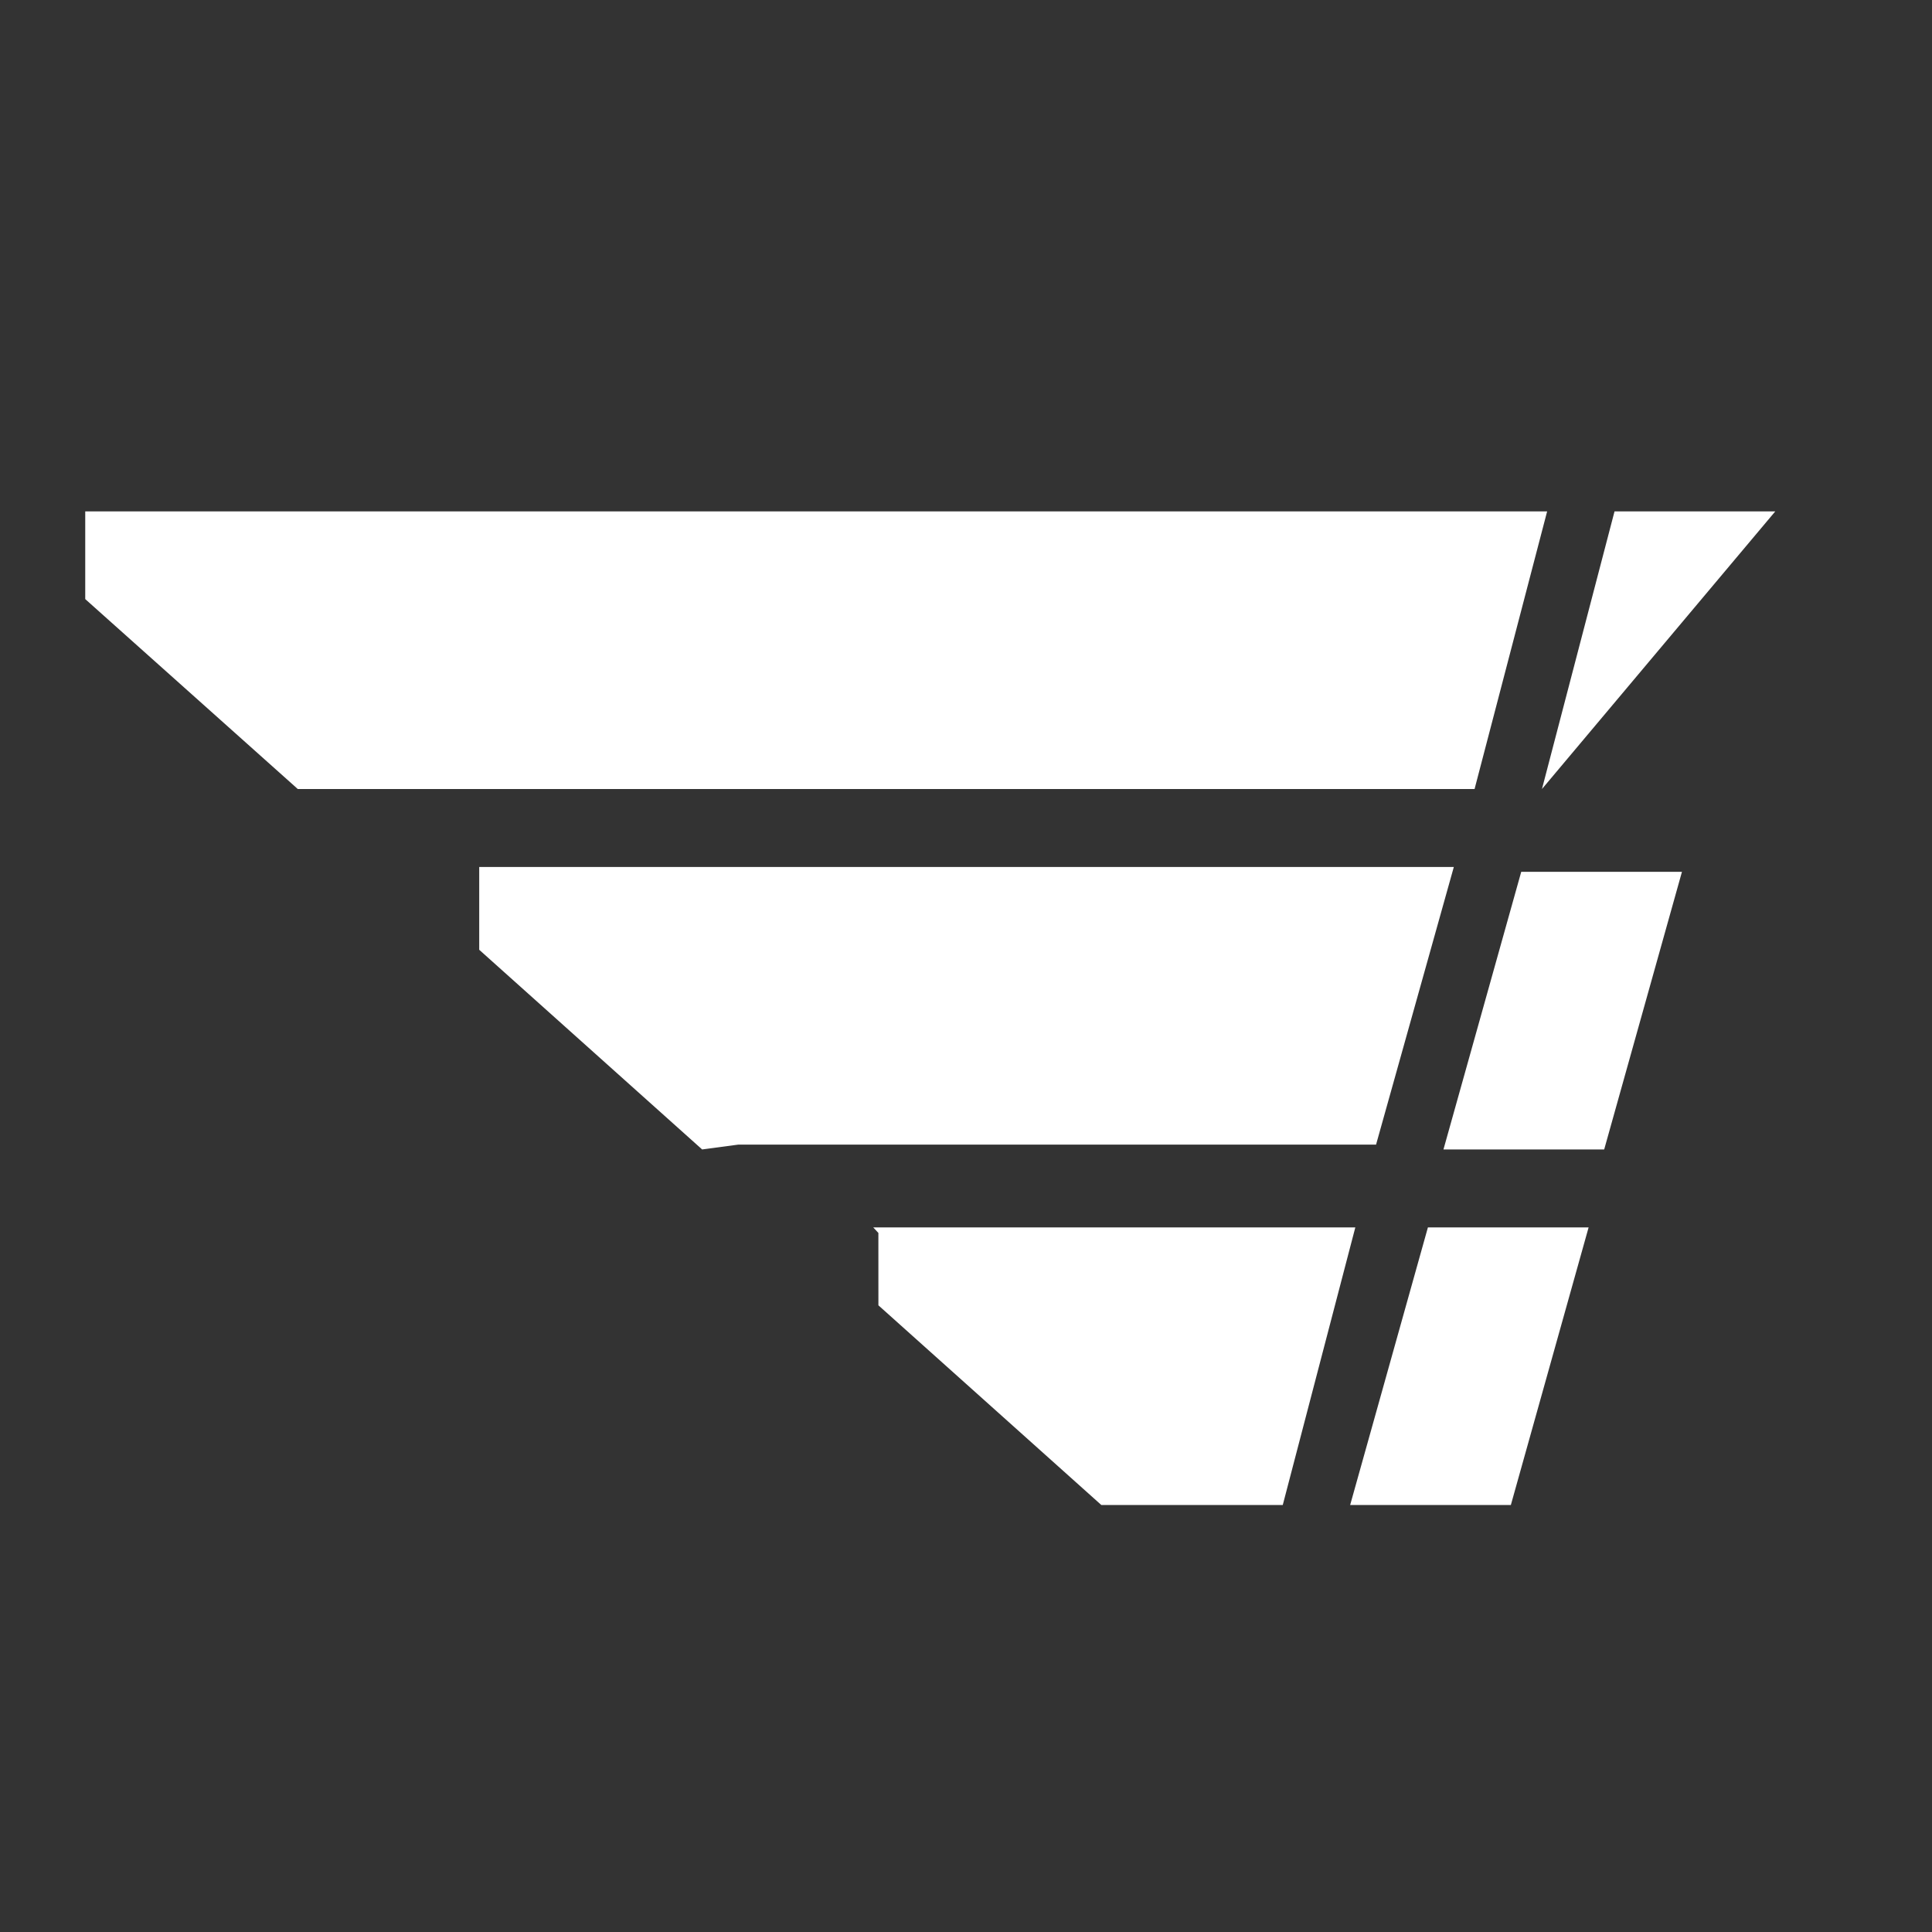<?xml version="1.0" encoding="UTF-8"?>
<svg width="68px" height="68px" viewBox="0 0 68 68" version="1.1" xmlns="http://www.w3.org/2000/svg" xmlns:xlink="http://www.w3.org/1999/xlink">
    <rect x="0" y="0" width="68" height="68" fill="#333333" stroke="none"/>
    <!-- Generator: Sketch 59 (86127) - https://sketch.com -->
    <title>Icons / APPS / EXTERNAL / Hermes 1</title>
    <desc>Created with Sketch.</desc>
    <g id="Icons-/-APPS-/-EXTERNAL-/-Hermes-1" stroke="none" stroke-width="1" fill="none" fill-rule="evenodd">
        <path d="M55.914,43.2 L53.177,52.971 L47.521,52.971 L50.258,43.2 L55.914,43.2 Z M38.763,52.971 L30.917,45.943 L30.916,43.395 L30.734,43.2 L47.703,43.2 L45.149,52.971 L38.763,52.971 Z M59.199,30.686 L56.462,40.457 L50.805,40.457 L53.542,30.686 L59.199,30.686 Z M51.17,30.514 L48.433,40.286 L25.99,40.286 L24.713,40.457 L16.867,33.429 L16.867,30.514 L51.17,30.514 Z M62.483,18 L54.272,27.771 L56.826,18 L62.483,18 Z M54.454,18 L51.9,27.771 L10.481,27.771 L3,21.086 L3,18 L54.454,18 Z" id="Combined-Shape" fill="#FFFFFF" fill-rule="nonzero"></path>
    </g>
</svg>